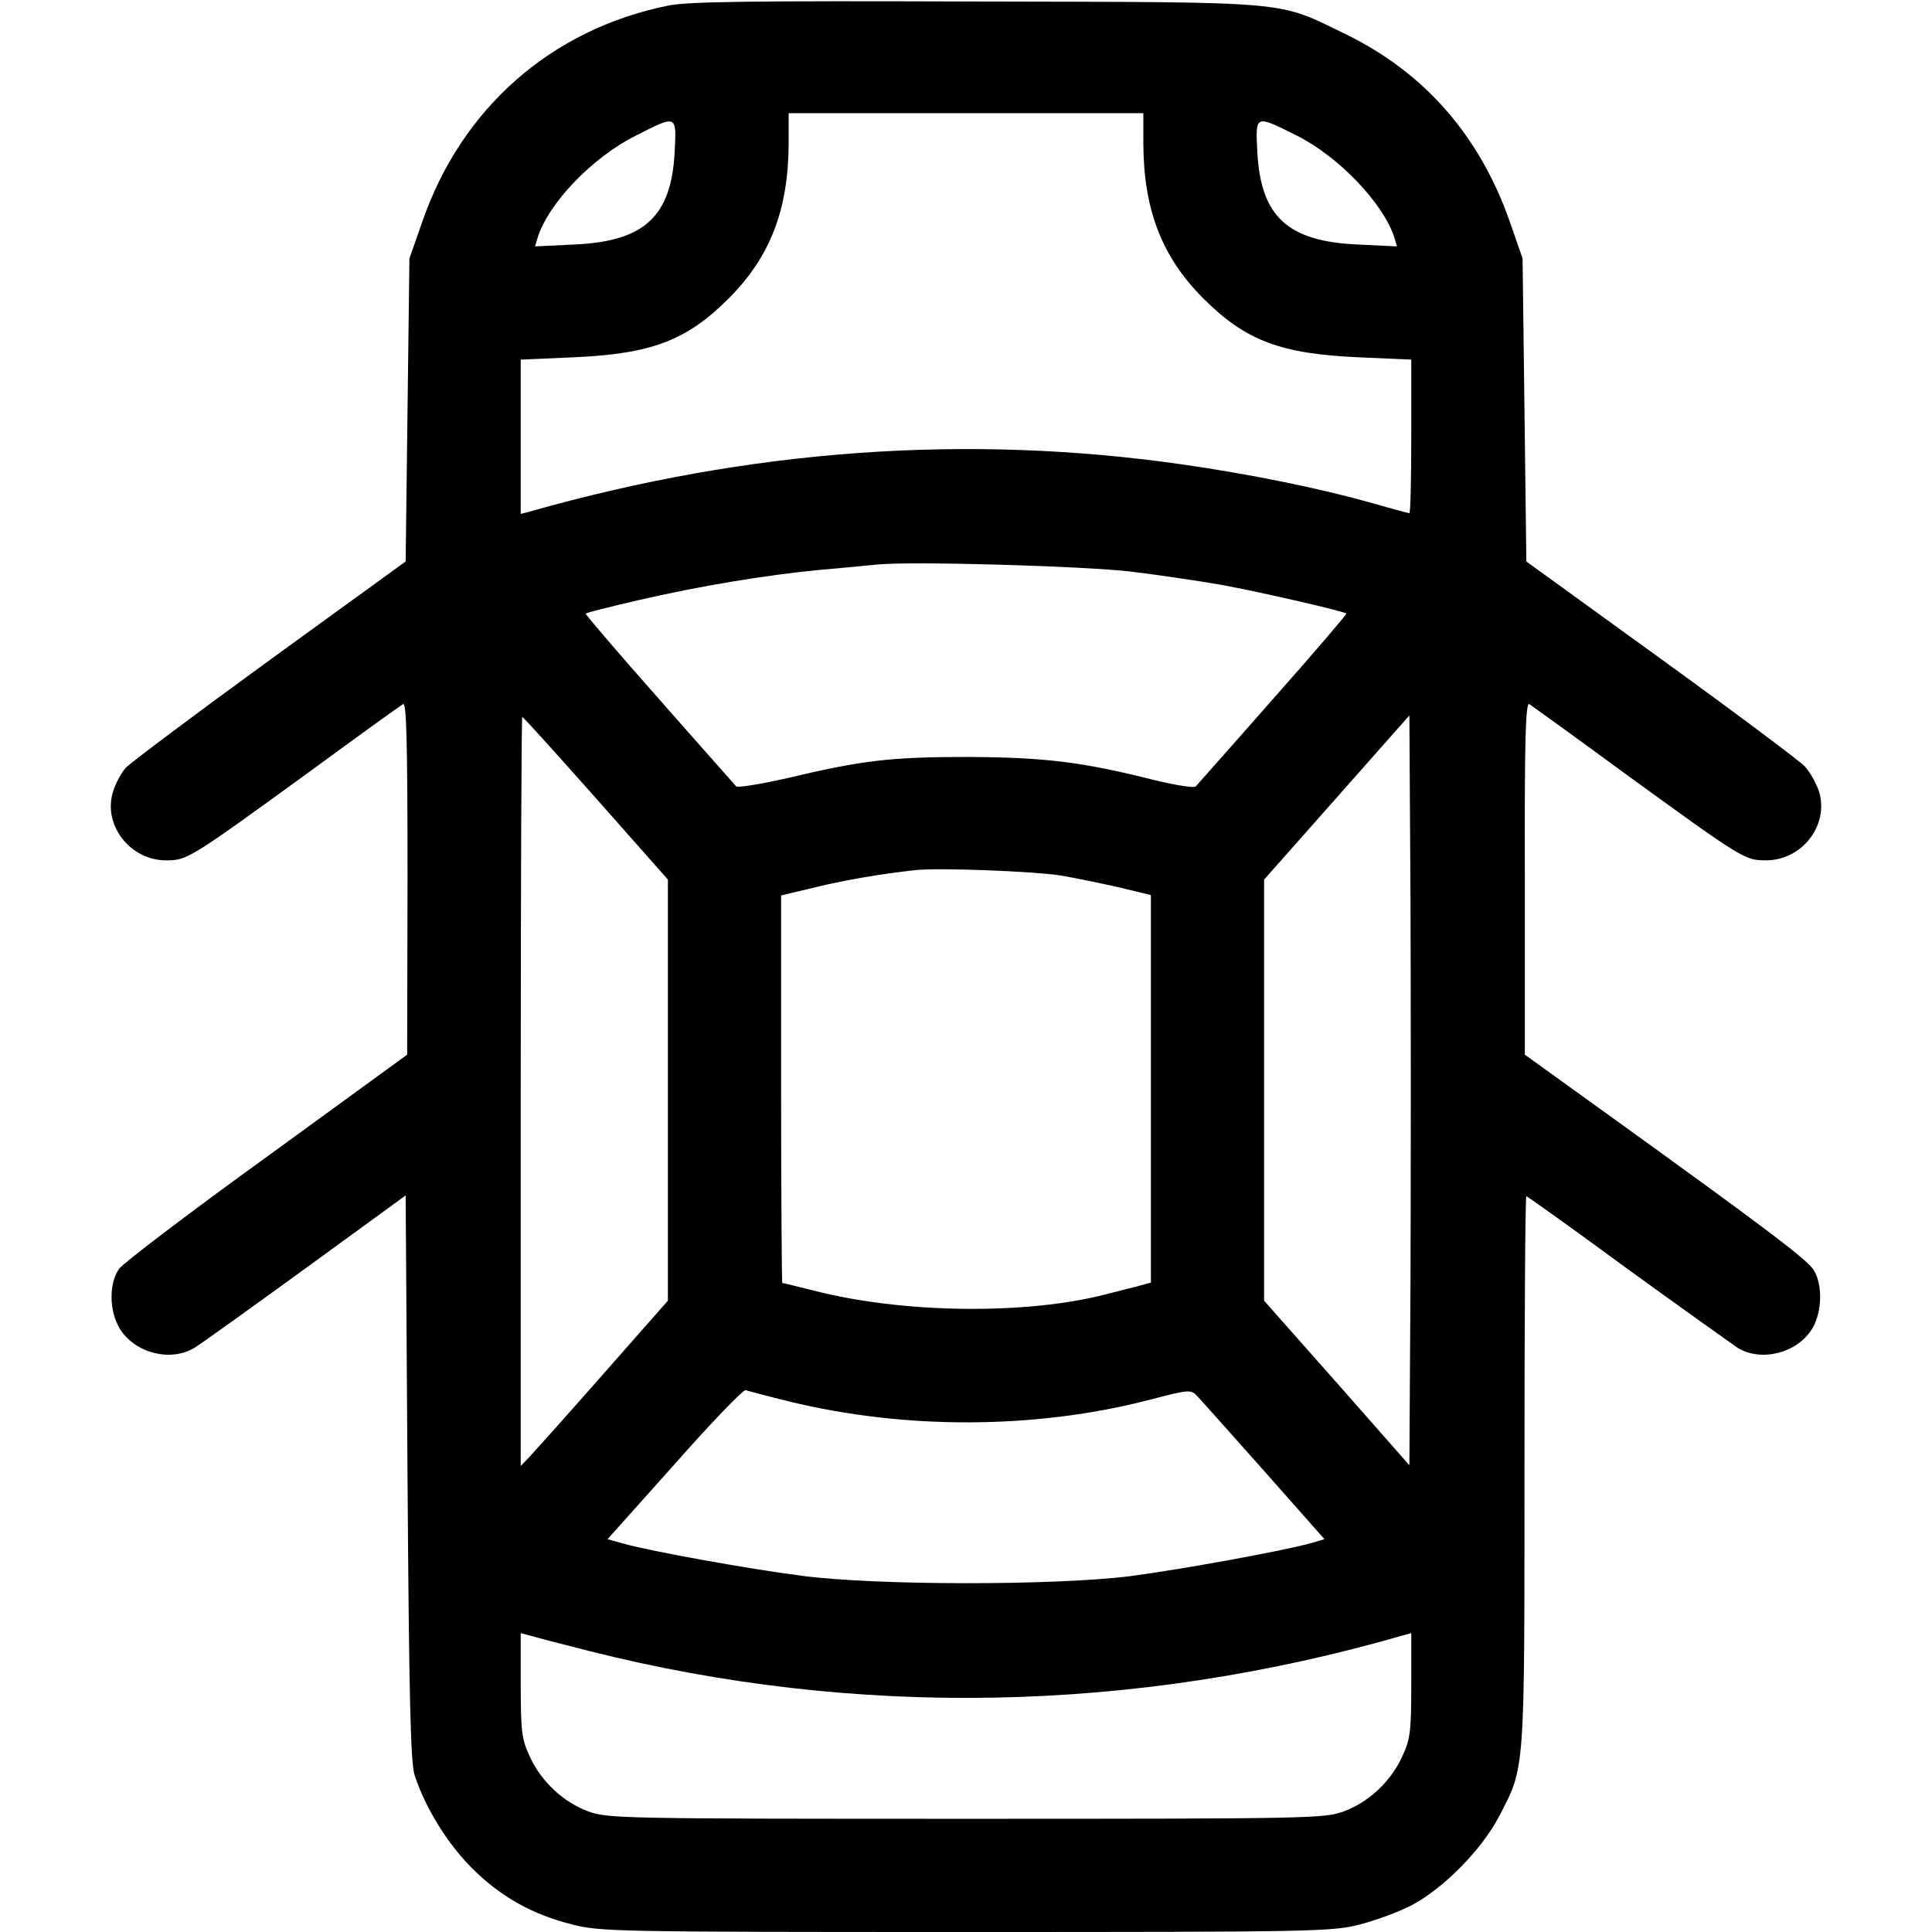 <?xml version="1.0" standalone="no"?>
<!DOCTYPE svg PUBLIC "-//W3C//DTD SVG 20010904//EN"
 "http://www.w3.org/TR/2001/REC-SVG-20010904/DTD/svg10.dtd">
<svg version="1.0" xmlns="http://www.w3.org/2000/svg"
 width="512pt" height="512pt" viewBox="0 0 512 512"
 preserveAspectRatio="xMidYMid meet">

<g transform="translate(0,512) scale(0.1,-0.1)"
fill="#000000" stroke="none">
<path d="M1770 5105 c-310 -63 -547 -272 -651 -573 l-34 -97 -5 -402 -5 -401
-360 -261 c-198 -144 -370 -273 -382 -286 -12 -14 -28 -43 -34 -65 -26 -87 46
-180 141 -180 56 0 61 3 375 231 132 97 246 179 253 183 9 6 12 -89 12 -461
l-1 -468 -371 -270 c-205 -148 -381 -282 -392 -297 -28 -39 -27 -113 2 -160
40 -64 134 -88 197 -50 17 10 149 105 295 211 l265 193 5 -749 c4 -582 8 -757
19 -788 28 -86 87 -181 151 -245 76 -76 159 -123 266 -150 74 -19 114 -20
1044 -20 930 0 970 1 1044 20 43 11 105 34 139 52 84 45 183 146 229 233 70
134 68 111 68 919 0 399 2 726 5 726 2 0 123 -86 267 -192 145 -105 277 -199
293 -210 63 -38 157 -14 197 50 27 44 29 118 4 157 -18 28 -131 113 -529 400
l-236 170 0 468 c-1 372 2 467 12 461 6 -4 120 -86 252 -183 314 -228 319
-231 375 -231 95 0 167 92 141 181 -7 22 -24 53 -39 69 -15 15 -187 144 -382
285 l-355 257 -5 402 -5 401 -33 95 c-80 230 -227 398 -437 500 -184 89 -130
84 -980 86 -592 2 -764 0 -815 -11z m1260 -367 c1 -174 49 -299 159 -409 112
-112 205 -147 414 -156 l137 -6 0 -203 c0 -112 -2 -204 -5 -204 -3 0 -51 13
-107 29 -135 38 -319 75 -493 100 -571 82 -1147 41 -1732 -125 l-23 -6 0 204
0 205 138 6 c208 9 301 44 413 156 110 110 158 235 159 409 l0 82 470 0 470 0
0 -82z m-1242 -20 c-9 -172 -80 -238 -267 -246 l-103 -5 7 24 c29 91 145 212
259 269 110 56 109 57 104 -42z m1648 43 c112 -56 230 -180 259 -270 l7 -24
-103 5 c-187 8 -258 74 -267 246 -5 99 -6 98 104 43z m-437 -1156 c73 -9 181
-25 238 -35 104 -19 325 -70 331 -76 2 -1 -85 -103 -194 -226 -108 -123 -201
-227 -205 -232 -4 -5 -53 3 -111 17 -190 48 -290 60 -493 61 -206 0 -280 -9
-478 -56 -71 -16 -132 -26 -136 -22 -4 5 -97 109 -205 232 -109 123 -196 225
-194 226 1 2 64 18 138 35 164 38 338 67 485 81 61 5 128 12 150 14 93 9 548
-4 674 -19z m-1420 -600 l191 -216 0 -558 0 -558 -171 -194 c-94 -107 -182
-205 -195 -219 l-24 -25 0 993 c0 545 2 992 4 992 3 0 90 -97 195 -215z m2159
-1271 l-3 -497 -192 218 -193 218 0 558 0 558 193 218 192 217 3 -497 c1 -273
1 -720 0 -993z m-928 1066 c36 -6 104 -20 153 -31 l87 -21 0 -513 0 -514 -40
-11 c-22 -5 -58 -15 -79 -20 -212 -55 -540 -51 -775 10 -44 11 -81 20 -83 20
-1 0 -3 231 -3 513 l0 514 88 21 c82 20 176 36 267 46 63 7 313 -3 385 -14z
m-719 -1394 c308 -75 652 -74 954 4 103 27 111 28 126 12 9 -9 89 -99 178
-199 l161 -182 -38 -11 c-76 -21 -341 -69 -477 -87 -199 -25 -673 -25 -870 1
-139 18 -391 63 -472 85 l-43 12 178 199 c97 110 182 198 188 196 6 -2 58 -16
115 -30z m-531 -661 c708 -179 1444 -165 2158 41 l22 6 0 -138 c0 -125 -3
-144 -24 -189 -30 -66 -89 -121 -154 -145 -51 -19 -80 -20 -1002 -20 -922 0
-951 1 -1002 20 -65 24 -124 79 -154 145 -21 45 -24 64 -24 189 l0 138 23 -6
c12 -4 83 -22 157 -41z"/>
</g>
</svg>
